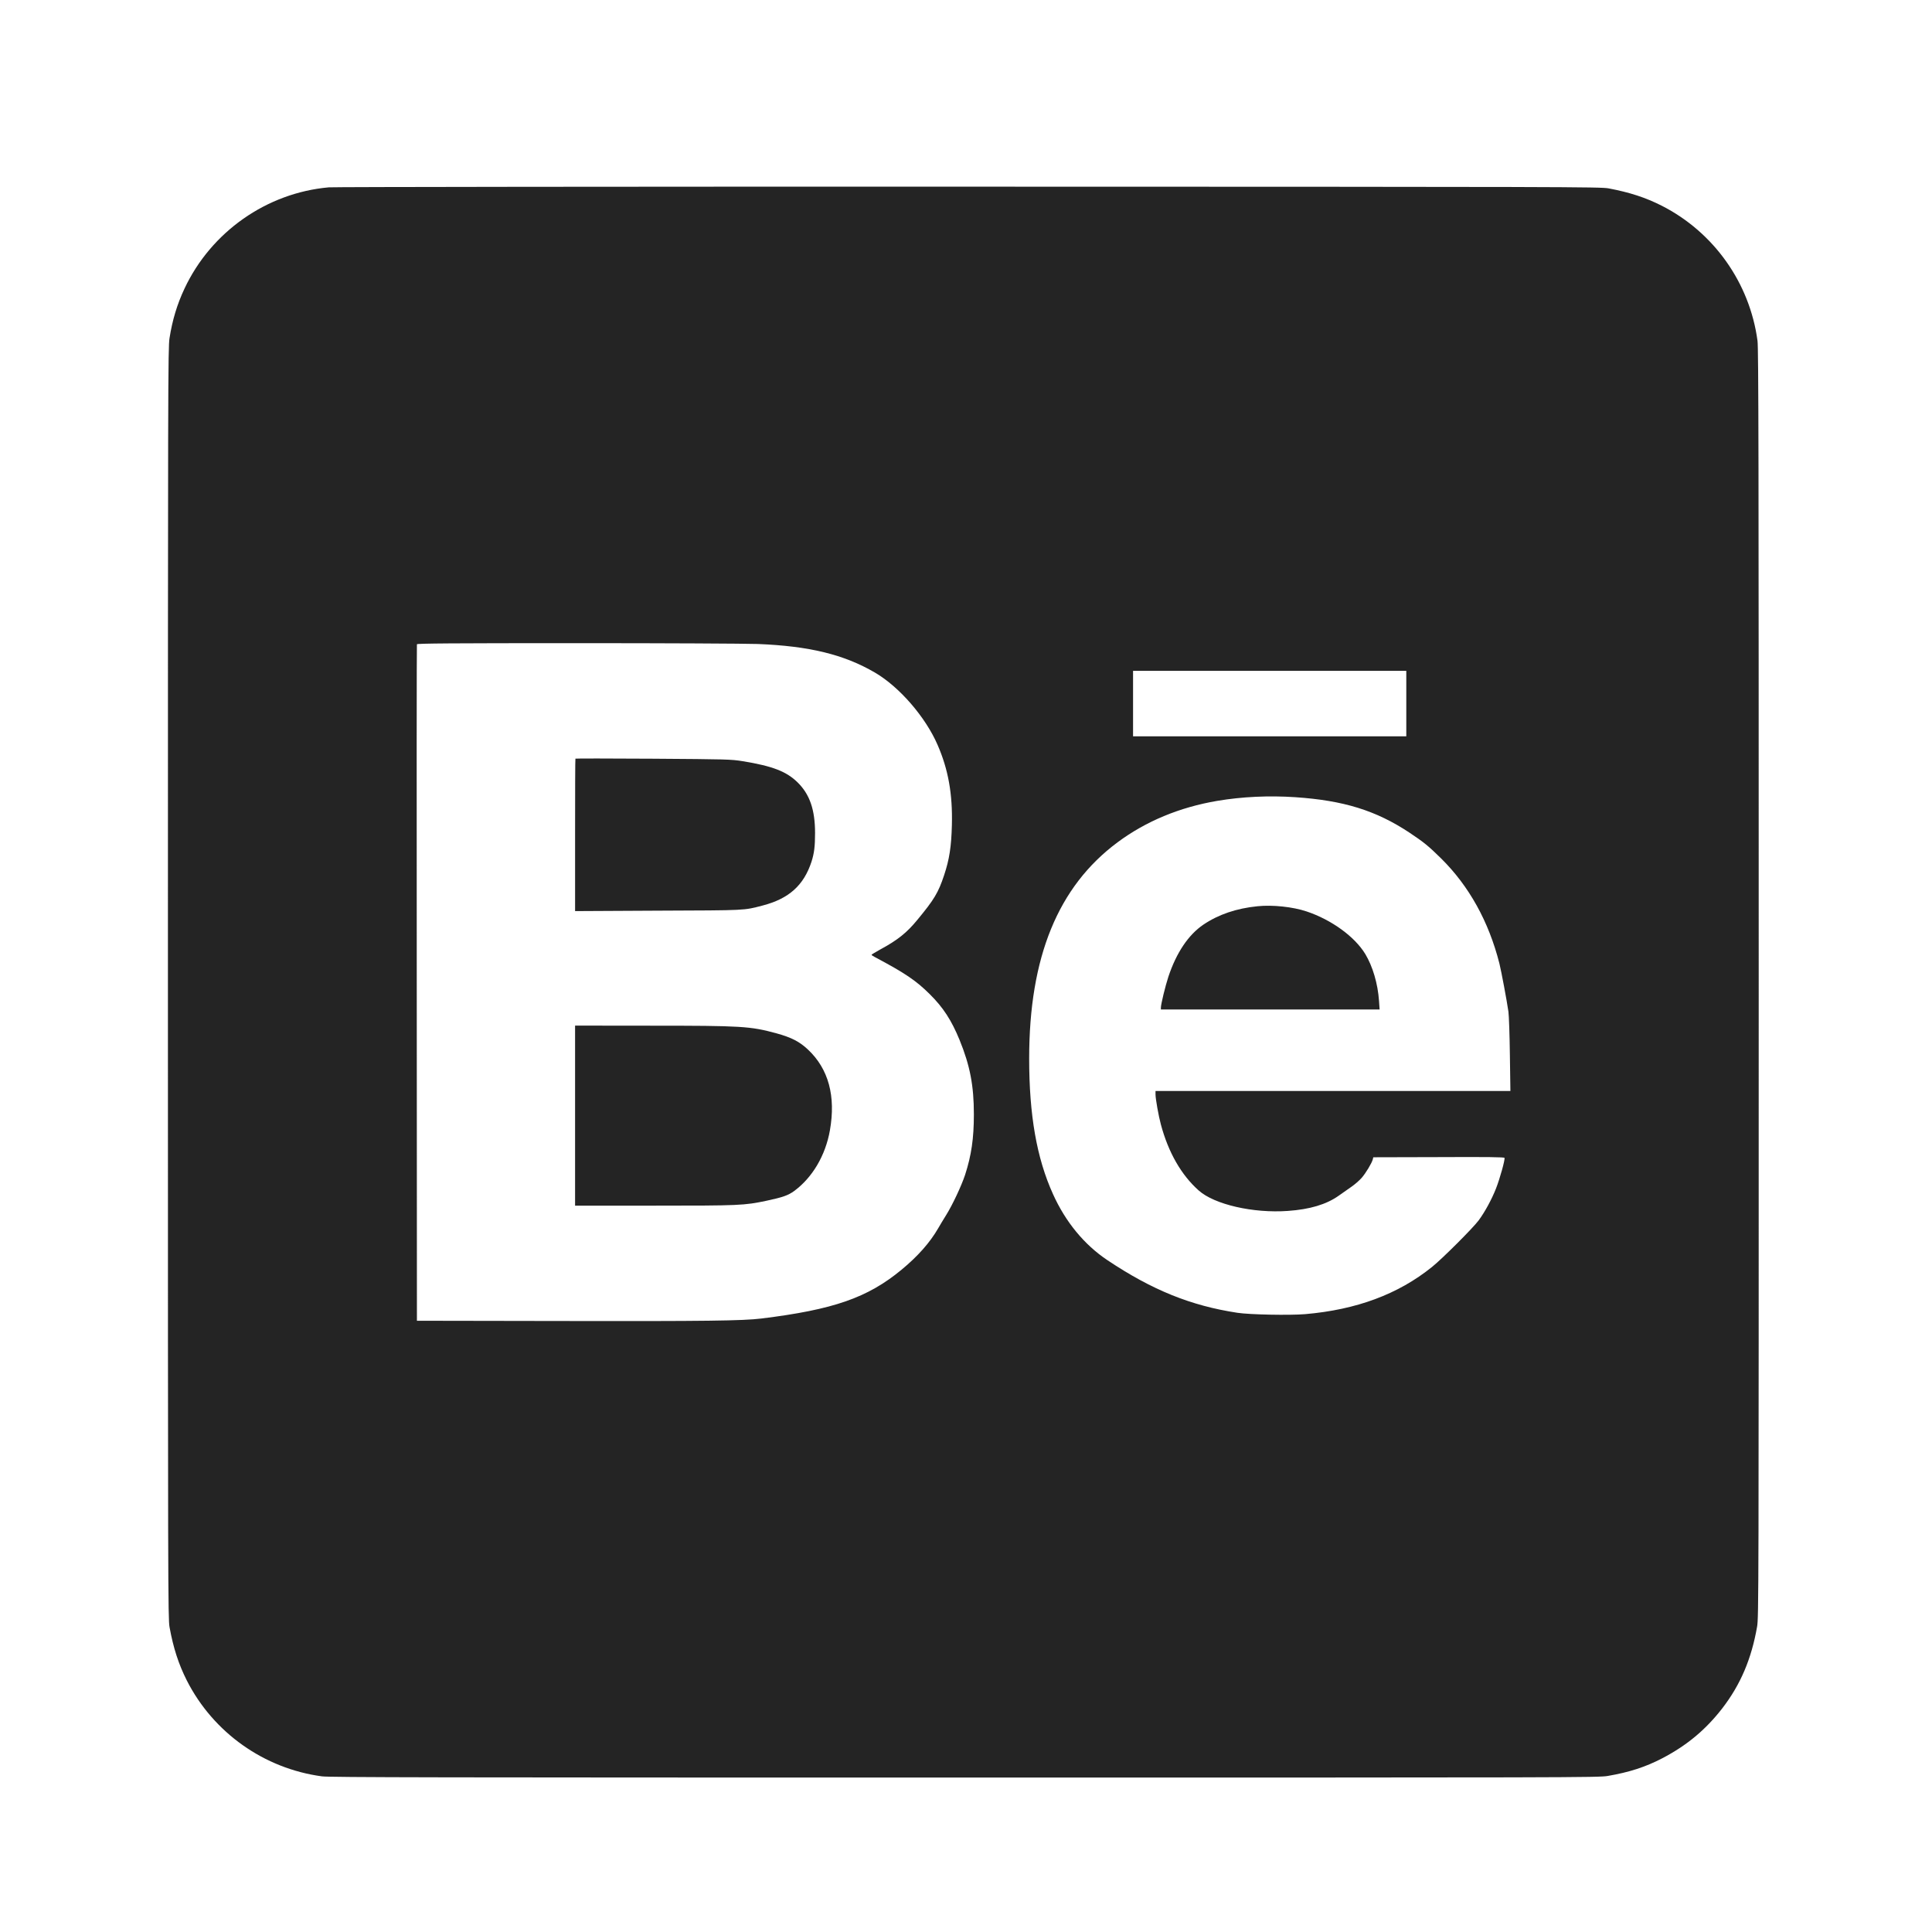 <?xml version="1.0" encoding="utf-8"?>
<!-- Generator: Adobe Illustrator 22.0.1, SVG Export Plug-In . SVG Version: 6.00 Build 0)  -->
<svg version="1.1" id="Calque_1" xmlns="http://www.w3.org/2000/svg" xmlns:xlink="http://www.w3.org/1999/xlink" x="0px" y="0px"
	 viewBox="0 0 1776 1776.1" style="enable-background:new 0 0 1776 1776.1;" xml:space="preserve">
<style type="text/css">
	.st0{fill:#242424;}
</style>
<g transform="translate(-102.5,1897.617) rotate(-360.00) scale(0.095,-0.095)">
	<path class="st0" d="M4260.5,18162.1c-601.8-53.6-1139.1-430.9-1396.7-980.6c-71-151-117.2-304.6-144.4-478
		c-14.8-90.8-15.6-416.8-15.6-6241.3c0-5859.9,0.8-6148.8,15.6-6231.4c36.4-201.4,87.5-359,167.6-517.6
		c256.8-504.4,747-851.8,1307.5-927c71.8-9.9,1130.9-11.6,6219-11.6c5897,0,6135.6,0,6223.1,15.6c210.4,36.4,364.8,86.6,526.6,170.8
		c238.6,124.6,420.2,275.7,582,484.6c175.8,228.6,281.4,476.3,336,789.2c15.6,87.5,15.6,326,15.6,6223.1
		c0,5088.1-1.6,6147.2-11.6,6219c-75.2,560.5-422.6,1050.8-927,1307.5c-156.8,79.2-308.8,128.8-513.4,167.6
		c-78.4,14.8-369,15.6-6192.6,16.6C7091.8,18169.5,4305.1,18166.1,4260.5,18162.1z M8411.8,13743.4
		c497-19.8,833.7-101.6,1133.4-276.6c236.9-138.6,488.6-429.2,605.9-699.2c104-238.6,146.1-476.3,138.6-775.1
		c-5-210.4-24.8-335.2-75.2-486.2c-56.2-169.2-95.8-235.2-259.2-432.6c-102.4-124.6-189.8-194.8-359-286.4
		c-46.2-25.6-84.2-48.7-84.2-51.2c0-3.3,14.8-13.2,32.2-22.2c292.2-155.2,397.8-226.2,532.4-359.9
		c129.6-128.8,208.8-251,287.2-441.6c101.6-249.2,138.6-443.2,138.6-719.8c0-234.4-24-397-85-586c-36.4-109-122.2-291.4-184-390.4
		c-23.2-37.2-58.6-95-77.6-128.8c-80-137.8-195.6-268.2-353.3-398.7c-328.6-271.6-658.7-386.3-1356.2-472.2
		c-179.2-22.2-547.2-26.4-1915.9-24l-1417.3,2.4l-1.6,3267.1c-1.6,1797-0.8,3272.9,1.6,3278.7c3.3,8.2,326.8,10.8,1545.2,10.8
		C7505.4,13751.6,8294.6,13747.5,8411.8,13743.4z M14686.8,13166.4v-316.2h-1322.4h-1321.6v316.2v317h1321.6h1322.4V13166.4z
		 M13613,12260.9c467.2-31.4,780-128.8,1101.2-340.9c140.4-93.2,188.2-132,308.8-251c270.8-267.4,461.4-610.8,564.6-1017
		c19-76.8,71.8-358.2,87.5-467.2c5-38,11.6-226.2,14-417.6l5-349.2h-1717h-1717v-33c0-42.1,29.8-210.4,52-291.4
		c72.6-270.8,197.2-487.8,365.6-638c152.7-136.2,528.3-222,862.6-198.1c213,14.8,373.1,62.8,492,147c33,23.2,88.4,61.9,122.2,85.8
		c33.8,23.2,79.2,62.8,100.7,87.5c39.6,45.4,98.2,142.8,107.3,178.3l5,20.6l633.2,1.6c472.2,2.4,634,0,636.4-7.4
		c6.6-16.5-45.4-203-82.6-297.2c-41.2-104.8-107.3-226.2-167.6-307.9c-55.3-74.2-352.4-371.4-451.6-450.7
		c-326.8-263.4-730.6-413.6-1227.4-456.4c-149.4-12.4-537.4-5-655.4,13.2c-450.7,68.6-824.6,219.6-1258,509.3
		c-222.8,148.6-405.3,369.8-526.6,639.8c-157.6,347.5-230.3,764.4-230.3,1311.6c0,981.4,279,1663.3,855.2,2091.7
		c274,203.8,600.1,339.2,965,401.2C13097.1,12265.8,13356.2,12278.2,13613,12260.9z"/>
	<path class="st0" d="M6647,12633.9c-2.4-1.6-3.3-334.3-3.3-738.8v-736.3l803.2,4.2c865.1,3.3,826.3,1.6,1011.2,49.6
		c254.2,66,397.8,194.8,473,423.4c26.4,83.4,34.6,148.6,34.6,278.2c0,225.4-51.2,374-168.4,489.5
		c-108.2,106.4-242.6,158.4-531.6,205.6c-114,18.2-148.6,19-866.8,24C6987,12635.6,6648.6,12636.4,6647,12633.9z"/>
	<path class="st0" d="M6643.6,9179.4v-870.8H7408c827.1,0,871.7,1.6,1089.6,47.8c154.4,33,207.2,51.2,265,93.2
		c177.4,130.4,303.8,344.2,346.7,586.9c58.6,331-13.2,595.2-211.4,781.7c-83.4,78.4-159.4,117.2-304.6,157.6
		c-255,69.4-335.2,74.2-1215.9,74.2l-733.8,0.8V9179.4L6643.6,9179.4z"/>
	<path class="st0" d="M13248.1,11205.9c-204.8-20.6-378-79.2-525-178.3c-144.4-98.2-260-269.1-338.4-503.6
		c-29.8-90.8-72.6-266.6-72.6-299.6v-17.4h1058.2h1058.2l-5.8,84.2c-11.6,166-61,332.6-132.9,452.4
		c-102.4,168.4-327.7,331.8-567.9,411.9C13589,11200.1,13393.4,11220.7,13248.1,11205.9z"/>
</g>
</svg>
